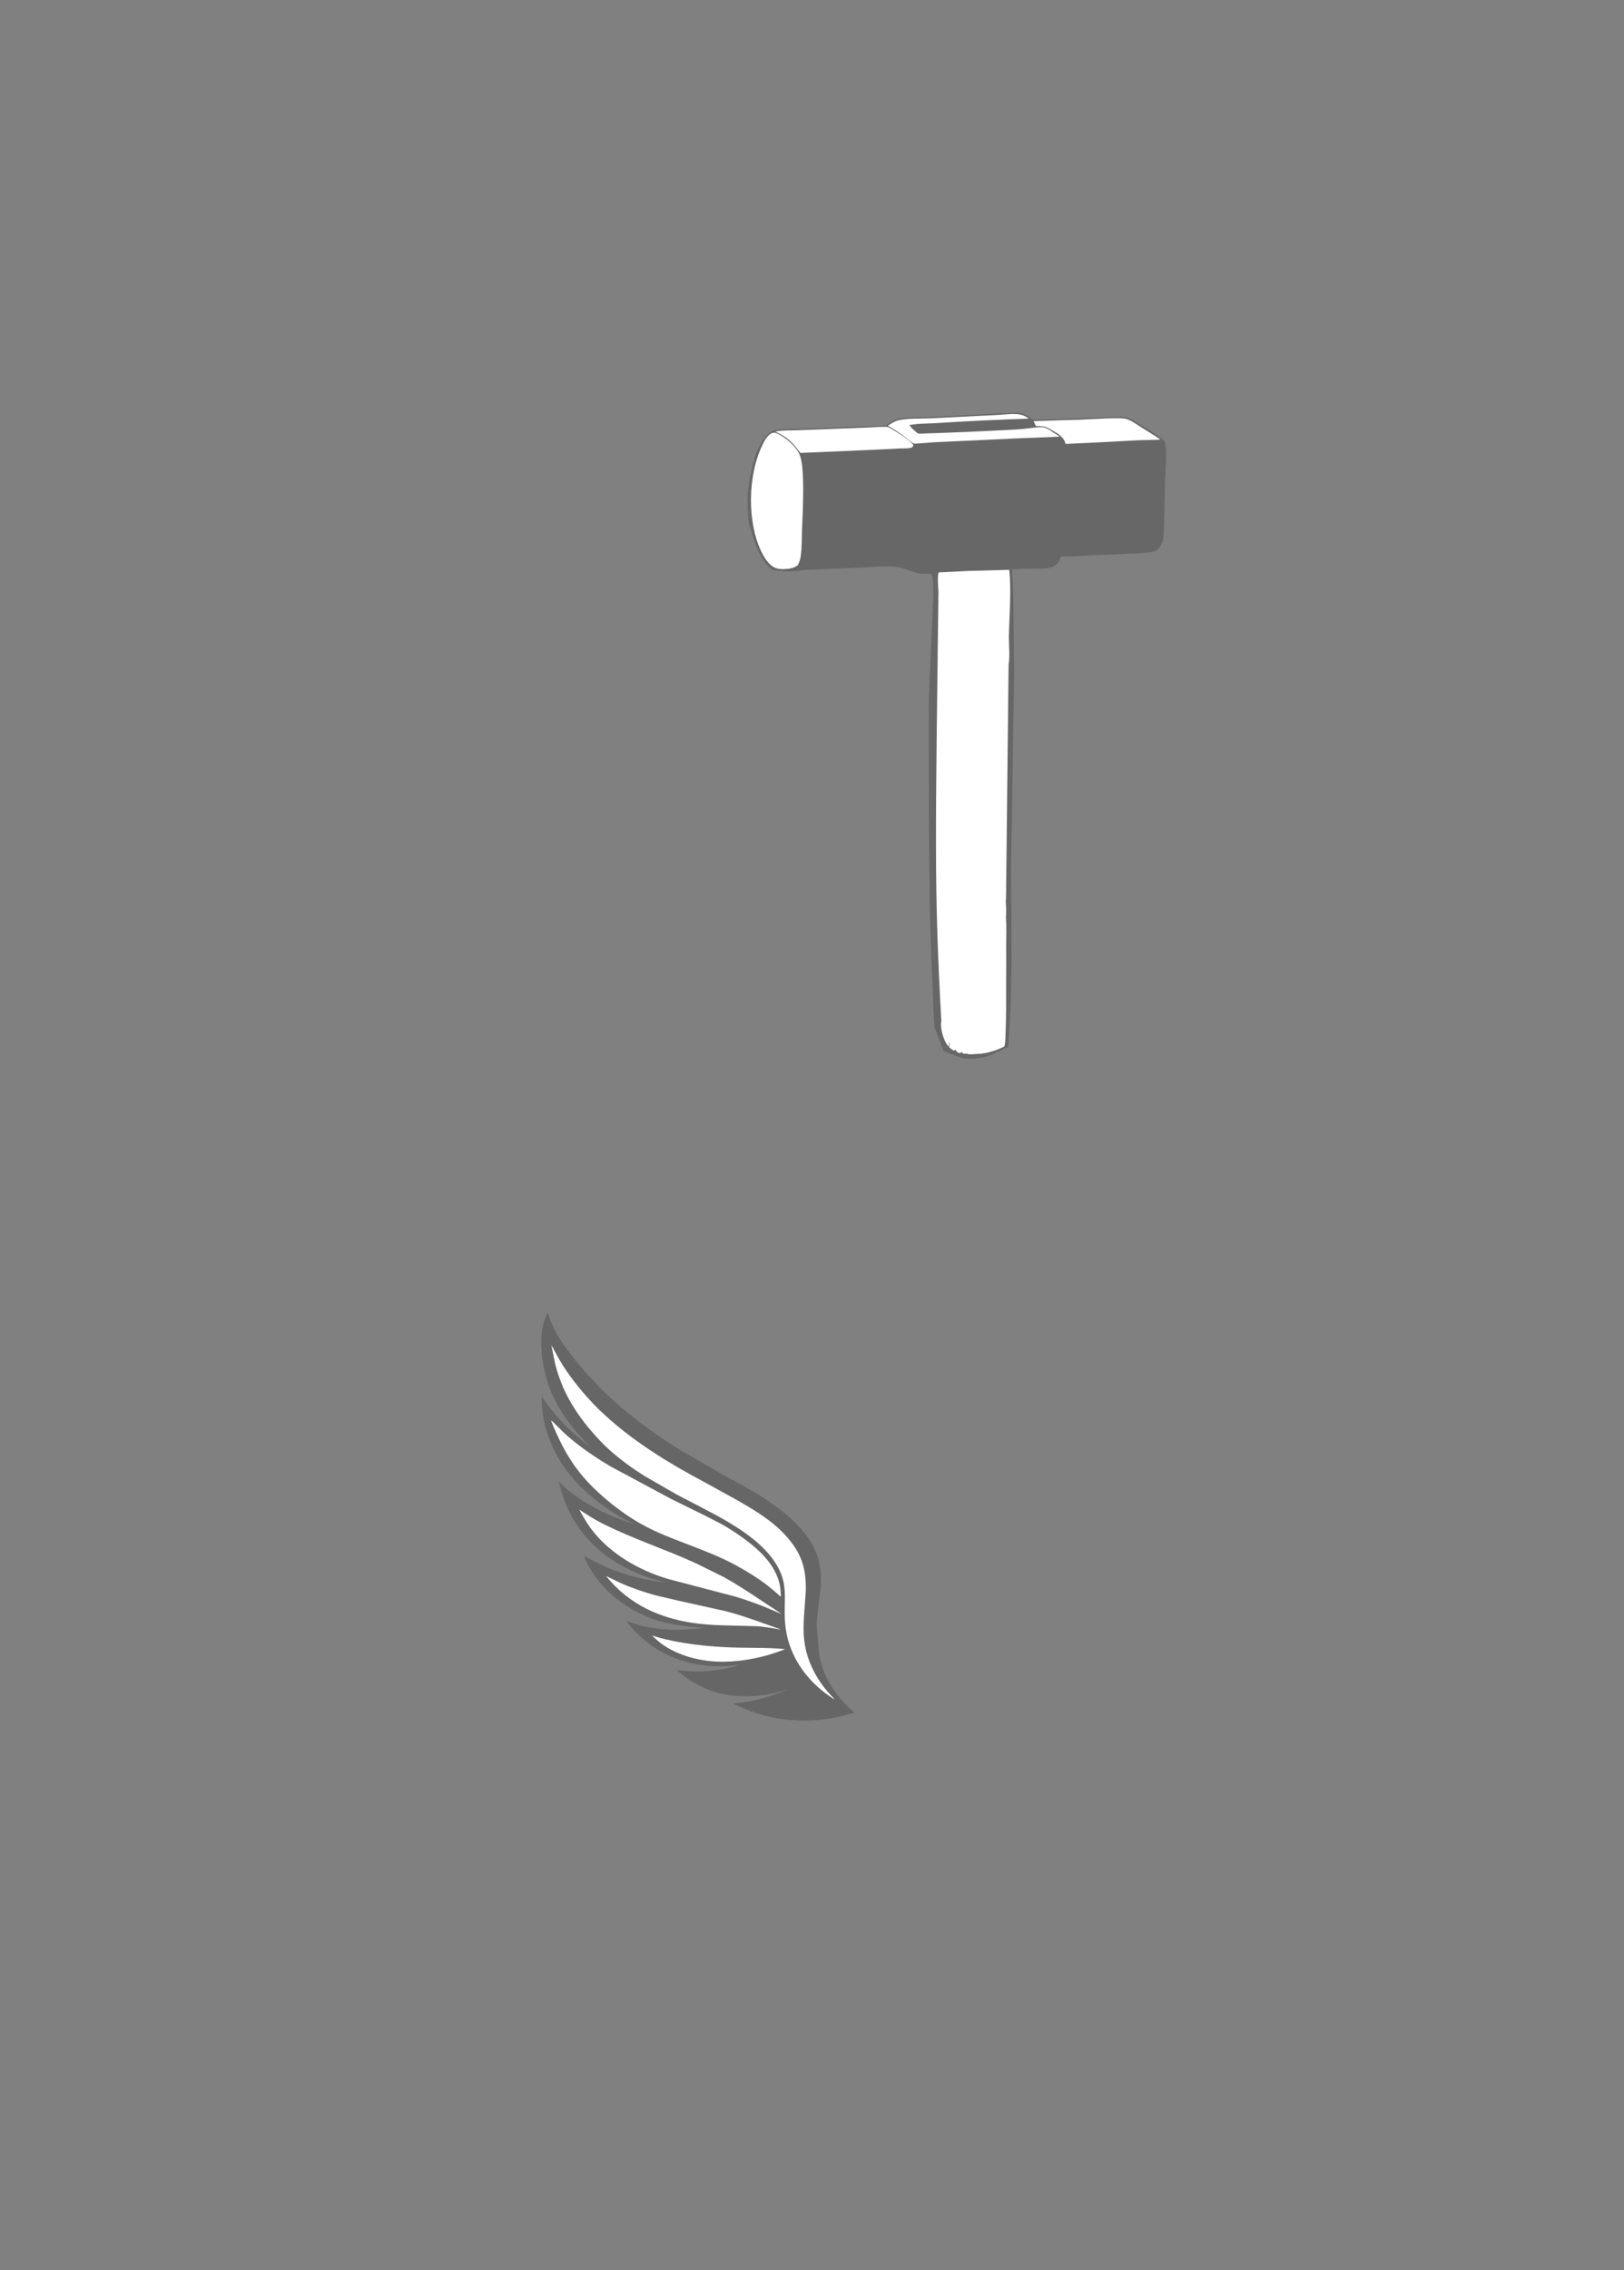 <?xml version="1.0" encoding="UTF-8" standalone="no"?>
<svg
   width="63mm"
   height="88mm"
   version="1.1"
   id="svg49"
   sodipodi:docname="card-fate-strong-evade.svg"
   inkscape:version="1.3.2 (091e20e, 2023-11-25, custom)"
   viewBox="0 0 238.111 332.599"
   xml:space="preserve"
   xmlns:inkscape="http://www.inkscape.org/namespaces/inkscape"
   xmlns:sodipodi="http://sodipodi.sourceforge.net/DTD/sodipodi-0.dtd"
   xmlns="http://www.w3.org/2000/svg"
   xmlns:svg="http://www.w3.org/2000/svg"><rect x="0" y="0" width="238.111" height="332.599" fill="#808080" stroke="none"/><sodipodi:namedview
     id="namedview49"
     pagecolor="#ffffff"
     bordercolor="#000000"
     borderopacity="0.25"
     inkscape:showpageshadow="2"
     inkscape:pageopacity="0.0"
     inkscape:pagecheckerboard="0"
     inkscape:deskcolor="#d1d1d1"
     inkscape:zoom="1.8488365"
     inkscape:cx="65.446566"
     inkscape:cy="194.17618"
     inkscape:window-width="2560"
     inkscape:window-height="1476"
     inkscape:window-x="-12"
     inkscape:window-y="-12"
     inkscape:window-maximized="1"
     inkscape:current-layer="svg49"
     inkscape:document-units="mm" /><defs
     id="defs17"><linearGradient
       id="gradient_0"
       gradientUnits="userSpaceOnUse"
       x1="787.833"
       y1="417.136"
       x2="896.295"
       y2="336.468"><stop
         offset="0"
         stop-color="#167F8A"
         id="stop16" /><stop
         offset="1"
         stop-color="#159BA9"
         id="stop17" /></linearGradient><linearGradient
       id="gradient_0-2"
       gradientUnits="userSpaceOnUse"
       x1="439.112"
       y1="464.522"
       x2="373.026"
       y2="386.068"><stop
         offset="0"
         stop-color="#FEA902"
         id="stop24-7" /><stop
         offset="1"
         stop-color="#FEC100"
         id="stop25-8" /></linearGradient><linearGradient
       id="gradient_0-8"
       gradientUnits="userSpaceOnUse"
       x1="505.637"
       y1="183.797"
       x2="171.414"
       y2="155.431"><stop
         offset="0"
         stop-color="#EEA800"
         id="stop3" /><stop
         offset="1"
         stop-color="#FEF49E"
         id="stop4" /></linearGradient><linearGradient
       id="gradient_1-2"
       gradientUnits="userSpaceOnUse"
       x1="297.286"
       y1="286.582"
       x2="163.532"
       y2="635.065"><stop
         offset="0"
         stop-color="#BE8500"
         id="stop5" /><stop
         offset="1"
         stop-color="#FFEA5F"
         id="stop6" /></linearGradient><linearGradient
       id="gradient_2"
       gradientUnits="userSpaceOnUse"
       x1="690.969"
       y1="886.345"
       x2="530.028"
       y2="327.178"><stop
         offset="0"
         stop-color="#936602"
         id="stop7" /><stop
         offset="1"
         stop-color="#E6AB0B"
         id="stop8" /></linearGradient><linearGradient
       id="gradient_0-6"
       gradientUnits="userSpaceOnUse"
       x1="756.237"
       y1="543.653"
       x2="570.922"
       y2="327.42"><stop
         offset="0"
         stop-color="#9650B5"
         id="stop1" /><stop
         offset="1"
         stop-color="#B262D0"
         id="stop2" /></linearGradient><linearGradient
       id="gradient_1-21"
       gradientUnits="userSpaceOnUse"
       x1="431.044"
       y1="954.888"
       x2="538.147"
       y2="89.449"><stop
         offset="0"
         stop-color="#002757"
         id="stop3-8"
         style="stop-color:#000000;stop-opacity:1;" /><stop
         offset="1"
         stop-color="#4B448F"
         id="stop4-0" /></linearGradient></defs><defs
     id="defs25"><linearGradient
       id="gradient_1"
       gradientUnits="userSpaceOnUse"
       x1="567.449"
       y1="699.044"
       x2="868.415"
       y2="779.635"><stop
         offset="0"
         stop-color="#176366"
         id="stop24"
         style="stop-color:#000000;stop-opacity:1;" /><stop
         offset="1"
         stop-color="#157C89"
         id="stop25" /></linearGradient></defs><g
     id="g54"
     transform="matrix(0.454,0,0,0.414,71.22,189.866)"><path
       fill="url(#gradient_1)"
       transform="matrix(0.153,0,0,0.153,3.05176e-5,-1.52588e-5)"
       d="m 700.179,737.969 c -3.569,28.144 0.948,44.789 1.574,67.734 1.426,52.315 23.401,99.902 57.568,138.992 5.883,6.729 12.386,12.96 18.791,19.186 -76.874,27.234 -161.188,24.811 -235.179,-10.351 -6.913,-3.285 -14.525,-6.663 -20.861,-10.923 34.184,-1.976 68.506,-12.477 100.011,-25.454 l 10.45,-4.544 c 1.617,-0.724 3.536,-1.351 4.924,-2.451 -4.325,1.008 -8.644,2.966 -12.871,4.362 -7.07,2.337 -14.285,4.306 -21.571,5.845 -38.202,8.073 -79.075,8.445 -116.56,-3.331 -16.17,-5.079 -31.793,-12.757 -46.182,-21.664 -9.595,-5.94 -18.149,-12.74 -26.541,-20.232 -3.538,-3.159 -7.274,-6.253 -10.486,-9.743 9.345,0.921 18.587,2.444 27.979,2.945 34.961,1.865 71.83,-3.149 104.951,-14.492 -11.748,0.751 -23.255,2.573 -35.092,2.752 -15.522,0.236 -31.474,-0.338 -46.834,-2.726 -43.016,-6.691 -84.107,-26.59 -116.699,-55.338 -11.301,-9.968 -21.977,-21.434 -31.233,-33.293 -3.208,-4.11 -7.023,-8.702 -9.229,-13.459 18.772,7.806 37.874,13.644 57.963,16.97 35.124,5.815 70.614,3.765 105.729,-0.852 l -31.469,-2.832 c -21.934,-2.663 -44.647,-7.034 -65.72,-13.743 -12.236,-3.896 -23.82,-9.381 -35.186,-15.295 -30.781,-16.015 -57.58,-36.636 -79.843,-63.403 -17.762,-21.357 -32.205,-45.675 -41.874,-71.745 l 29.937,17.651 c 34.525,18.194 72.64,32.19 111.012,39.503 10.964,2.09 22.352,4.187 33.54,4.455 -10.745,-2.956 -21.45,-5.338 -31.998,-9.042 -45.88,-16.112 -88.929,-42.307 -122.244,-77.916 -15.257,-16.308 -28.423,-34.767 -39.405,-54.193 -13.554,-23.976 -23.59,-51.41 -30.089,-78.108 -0.9,-3.697 -2.703,-8.967 -2.62,-12.769 l 0.119,-0.379 c 17.105,20.094 38.936,36.966 61.009,51.232 23.818,15.394 48.544,28.381 75.115,38.35 7.559,2.836 15.022,5.769 22.843,7.823 L 293.801,517.078 C 275.517,506.476 258.351,493.88 242.044,480.466 217.918,460.619 195.576,438.415 177.03,413.2 c -19.174,-26.071 -34.27,-55.866 -44.339,-86.599 -7.428,-22.674 -12.299,-45.931 -13.945,-69.757 -0.536,-7.745 -0.412,-15.568 -0.437,-23.329 20.701,33.078 44.83,63.049 73.019,90.048 l 27.715,24.866 c -2.072,-4.446 -6.964,-8.32 -10.166,-12.076 l -13.606,-16.481 -17.576,-23.819 c -16.572,-24.202 -30.136,-48.761 -40.57,-76.233 -3.478,-9.157 -6.146,-18.859 -8.663,-28.32 -6.719,-25.26 -10.624,-50.702 -11.211,-76.847 -0.498,-22.199 1.396,-44.417 9.059,-65.409 l 4.504,-10.568 4.423,14.448 c 3.968,11.586 8.795,23.033 14.311,33.968 10.893,21.596 24.843,41.333 39.088,60.799 23.996,32.79 50.774,64.277 79.536,92.971 42.543,42.44 90.652,80.557 140.319,114.298 l 94.518,60.013 c 28.28,16.888 56.816,33.345 83.842,52.225 l 31.718,24.583 c 40.431,33.675 77.121,76.082 86.189,129.524 3.027,17.836 4.966,55.863 -2.584,73.724 1.384,-2.905 4.72,-26.36 5.557,-29.453 z"
       id="path4"
       style="fill:#000000;fill-opacity:0.201"
       sodipodi:nodetypes="ccccsccccccccccscccssccccccccccccccsccssccccccccccccscccccccccccccccc" /><path
       fill="#1aaaa1"
       transform="matrix(0.153,0,0,0.153,3.05176e-5,-1.52588e-5)"
       d="m 351.177,785.663 c 19.135,7.049 38.355,11.596 58.323,15.477 41.992,8.162 84.524,11.7 127.25,12.636 31.701,0.695 63.289,-0.144 94.86,3.433 -1.745,1.317 -4.634,2.129 -6.689,2.94 l -13.797,5.448 c -38.525,14.033 -81.818,22.277 -122.899,20.366 -38.775,-1.805 -80.17,-13.98 -111.725,-36.993 -9.295,-6.779 -17.585,-14.815 -25.323,-23.307 z"
       id="path5"
       style="fill:#ffffff;fill-opacity:1" /><path
       fill="#1aaaa1"
       transform="matrix(0.153,0,0,0.153,3.05176e-5,-1.52588e-5)"
       d="m 253.964,647.923 30.379,16.163 c 23.686,11.605 48.806,20.971 74.043,28.597 l 50.864,13.018 43.51,10.6 53.019,12.921 c 28.1,7.709 55.623,18.44 82.744,29.028 l 24.175,9.425 c 3.054,1.231 6.677,2.219 9.384,4.075 -1.736,0.089 -3.751,-0.714 -5.459,-1.091 l -8.385,-1.553 c -11.718,-2.025 -23.376,-3.983 -35.242,-4.926 l -75.838,-2.232 c -20.316,-0.643 -40.605,-2.3 -60.667,-5.581 -33.549,-5.488 -66.049,-15.687 -95.991,-31.931 -34.036,-18.464 -63.93,-45.141 -86.536,-76.513 z"
       id="path6"
       style="fill:#ffffff;fill-opacity:1" /><path
       fill="#1aaaa1"
       transform="matrix(0.153,0,0,0.153,3.05176e-5,-1.52588e-5)"
       d="m 197.363,494.384 18.287,12.948 c 10.575,7.281 21.429,14.159 32.687,20.335 62.968,34.544 131.144,58.686 195.276,90.869 l 58.321,31.635 c 29.424,17.916 57.334,38.176 85.149,58.446 l 37.564,27.114 c -3.985,-1.344 -7.647,-3.326 -11.47,-5.049 L 587.02,718.735 c -19.362,-8.6 -39.412,-16.033 -59.464,-22.851 L 386.25,655.3 C 322.766,634.93 262.583,596.23 223.92,541.079 213.488,526.199 205.643,510.465 197.363,494.384 Z"
       id="path7"
       style="fill:#ffffff;fill-opacity:1" /><path
       fill="#1aaaa1"
       transform="matrix(0.153,0,0,0.153,3.05176e-5,-1.52588e-5)"
       d="m 137.685,287.666 c 3.601,2.863 6.714,6.667 9.882,10.007 8.604,9.071 16.766,18.62 25.825,27.248 27.645,26.331 59.016,49.407 91.007,70.19 l 127.559,74.963 73.389,39.597 32.097,18.155 c 26.522,16.482 52.05,35.586 74.426,57.389 23.092,22.5 42.158,50.36 48.575,82.446 1.874,9.368 2.243,18.693 2.363,28.211 -3.559,-2.755 -6.711,-6.57 -9.986,-9.693 L 595.056,670.216 C 575.591,653.576 553.846,639.011 532.055,625.625 476.49,591.491 413.184,572.408 355.214,542.945 317.033,523.54 282.735,497.631 251.628,468.316 229.651,447.604 208.867,424.821 191.94,399.75 c -16.689,-24.719 -30.15,-51.234 -41.438,-78.792 -4.486,-10.951 -9.144,-22.046 -12.817,-33.292 z"
       id="path9"
       style="fill:#ffffff;fill-opacity:1" /><path
       fill="#6cdac5"
       transform="matrix(0.153,0,0,0.153,3.05176e-5,-1.52588e-5)"
       d="m 138.553,114.431 c 2.696,3.962 4.572,8.746 6.697,13.051 l 10.912,21.454 c 8.62,16.473 18.968,32.497 29.57,47.777 16.588,23.907 35.006,46.897 55.017,68.041 63.883,67.502 142.757,120.793 222.751,167.254 l 67,40.484 c 34.697,21.785 69.202,44.248 96.705,75.095 16.888,18.943 31.634,40.736 39.637,64.975 7.874,23.85 9.445,48.965 8.515,73.922 l -3.648,55.266 c -0.946,17.897 -1.385,36.226 0.455,54.067 5.28,51.197 28.059,97.079 62.309,135.039 l 1.277,1.886 c -1.448,-0.294 -2.308,-1.023 -3.488,-1.856 -45.685,-32.266 -79.397,-78.671 -93.646,-133.018 -4.511,-17.206 -6.728,-35.262 -7.436,-53.023 -1.085,-27.208 2.411,-54.751 -2.376,-81.714 C 625.576,644.948 617.764,627.523 607.939,612 595.988,593.117 580.411,576.521 563.663,561.835 531.487,533.622 494.954,511.948 457.922,490.834 L 402.621,459.288 333.942,415.961 C 307.558,397.496 282.296,377.396 259.455,354.642 248.63,343.858 238.627,332.186 228.963,320.361 201.067,286.228 176.604,247.317 161.156,205.895 155.392,190.442 150.445,174.412 146.75,158.335 Z"
       id="path10"
       style="fill:#ffffff;fill-opacity:1" /></g><path
     fill="#020102"
     d="m 151.428,61.502 c 2.802,-0.07 5.604,-0.16 8.404,-0.268 1.493,-0.051 3.02,-0.17 4.51,-0.144 0.327,0.006 0.711,0.01 1.013,0.123 0.737,0.278 4.538,2.635 5.109,3.177 0.205,0.194 0.349,0.366 0.398,0.631 0.252,1.365 0.016,3.624 -0.028,5.099 l -0.189,7.906 c -0.03,0.887 -0.215,1.931 -1.026,2.551 -0.344,0.263 -0.898,0.335 -1.342,0.389 -0.821,0.101 -1.672,0.116 -2.5,0.158 -1.722,0.082 -3.444,0.152 -5.167,0.209 -1.675,0.064 -3.408,0.257 -5.08,0.188 -0.111,0.391 -0.21,0.731 -0.504,1.056 -0.275,0.304 -0.65,0.511 -1.076,0.615 -0.872,0.213 -1.937,0.111 -2.842,0.129 -0.931,0.02 -1.813,0.027 -2.74,0.103 0.203,2.127 0.155,2.626 0.215,4.552 l 0.11,10.9 -0.447,28.413 0.076,13.525 c -0.086,5.151 -0.096,6.948 -0.489,12.585 l -3,1.375 c -2.649,0.581 -3.446,0.564 -6.498,-0.804 l -1.336,-3.522 c -0.133,-1.795 -0.66,-15.036 -0.658,-17.021 l -0.141,-12.094 -0.023,-18.762 0.557,-12.666 c 0.057,-1.578 0.283,-4.427 -0.176,-5.863 -0.538,0.02 -1.097,0.083 -1.631,-3.5e-4 -1.411,-0.221 -2.337,-0.94 -3.984,-1.03 -1.228,-0.067 -2.521,0.058 -3.755,0.104 -2.953,0.109 -5.905,0.278 -8.859,0.36 -1.258,0.035 -2.172,0.526 -5.167,0.002 -1.378,-1.392 -2.003,-2.038 -3.399,-6.923 -0.373,-5.065 0.04,-4.808 0.071,-5.934 0.547,-2.542 0.881,-4.971 2.658,-6.914 0.286,-0.295 0.636,-0.539 1.069,-0.64 1.281,-0.301 2.855,-0.191 4.183,-0.248 l 7.913,-0.314 c 1.415,-0.053 2.848,-0.059 4.258,-0.17 0.56,-0.416 1.193,-0.856 1.93,-0.995 1.418,-0.268 3.879,-0.209 5.438,-0.291 l 7.797,-0.396 c 1.355,-0.067 2.724,-0.195 4.081,-0.176 0.912,0.013 1.661,0.481 2.27,1.028 z"
     id="path2"
     sodipodi:nodetypes="ccccccccccccccccccccccccccccccccscccccccccccccc"
     style="fill:#020102;fill-opacity:0.198;stroke-width:0.132" /><path
     fill="#fef796"
     d="m 167.951,62.998 q 1.121,0.676 2.198,1.406 c -1.135,0.08 -2.295,0.052 -3.436,0.108 q -5.233,0.3 -10.471,0.532 c -0.312,-1.19 -1.369,-1.636 -2.452,-2.261 -0.571,-0.352 -1.234,-0.359 -1.907,-0.358 l -0.343,-0.72 c 2.381,-0.096 4.764,-0.143 7.146,-0.227 1.297,-0.046 5.365,-0.342 6.37,-0.12 0.769,0.169 2.165,1.211 2.894,1.639 z"
     id="path3"
     style="fill:#ffffff;fill-opacity:1;stroke-width:0.132" /><path
     fill="#fef796"
     d="m 153.515,62.783 c 0.643,0.358 1.255,0.794 1.869,1.191 -2.088,0.113 -4.174,0.161 -6.262,0.256 l -12.161,0.568 c -0.442,0.019 -2.696,0.244 -2.923,0.198 -0.332,-0.067 -0.999,-0.712 -1.29,-0.933 -0.805,-0.612 -1.662,-1.194 -2.571,-1.685 0.495,-0.343 1.051,-0.693 1.673,-0.823 1.43,-0.299 3.127,-0.197 4.602,-0.266 l 9.552,-0.477 c 1.245,-0.031 2.867,-0.371 4.046,0.063 0.284,0.105 0.552,0.296 0.802,0.454 -4.386,0.165 -8.801,0.35 -13.178,0.643 -1.436,0.096 -2.944,0.051 -4.355,0.31 0.383,0.509 0.791,0.874 1.329,1.26 q 7.289,-0.222 14.568,-0.63 c 1.146,-0.057 2.297,-0.296 3.436,-0.323 0.304,-0.007 0.582,0.098 0.861,0.192 z"
     id="path4-6"
     style="fill:#ffffff;fill-opacity:1;stroke-width:0.132" /><path
     fill="#fef796"
     d="m 130.749,62.854 c 1.038,0.635 2.382,1.432 3.147,2.311 0.007,0.127 0.002,0.199 -0.097,0.307 -0.092,0.101 -0.27,0.155 -0.41,0.175 -0.528,0.077 -1.135,0.04 -1.675,0.068 -1.444,0.076 -2.879,0.163 -4.325,0.215 l -10.024,0.432 -0.346,-0.432 c -0.904,-1.228 -1.837,-2.018 -3.325,-2.692 0.042,-0.009 0.083,-0.019 0.125,-0.027 0.929,-0.187 1.997,-0.132 2.953,-0.166 l 4.845,-0.186 5.773,-0.223 c 0.844,-0.032 1.759,-0.133 2.6,-0.098 0.273,0.012 0.532,0.191 0.759,0.317 z"
     id="path5-3"
     style="fill:#ffffff;fill-opacity:1;stroke-width:0.132" /><path
     fill="#a13be1"
     d="m 114.096,63.571 c 1.264,0.686 2.566,1.787 3.127,3.011 0.869,1.896 0.452,8.81 0.362,11.177 -0.047,1.24 -0.003,2.526 -0.188,3.756 -0.071,0.472 -0.206,0.871 -0.429,1.304 -0.719,0.51 -1.415,0.546 -2.302,0.567 -0.278,-0.019 -0.559,-0.035 -0.822,-0.121 -1.073,-0.352 -1.786,-1.554 -2.206,-2.421 -2.116,-4.364 -1.988,-11.129 0.068,-15.471 0.294,-0.621 0.771,-1.695 1.559,-1.941 0.313,-0.098 0.554,0.023 0.832,0.139 z"
     id="path6-0"
     style="fill:#ffffff;fill-opacity:1;stroke-width:0.132" /><path
     fill="#fd898a"
     d="m 147.974,83.486 c 0.331,3.096 -0.01,6.925 -0.05,9.742 -0.016,1.137 0.164,3.07 -0.044,4.108 l -0.373,33.981 c -0.013,0.288 -0.01,0.583 -0.044,0.869 0.065,0.722 0.077,1.554 0.028,2.278 0.102,1.328 0.039,2.656 0.038,3.986 0.01,2.004 0.005,4.008 -0.016,6.012 -0.005,2.137 0.026,4.269 -0.059,6.405 -0.032,0.789 -0.011,1.651 -0.175,2.427 -0.185,0.097 -0.394,0.232 -0.594,0.296 -1.07,0.469 -2.226,0.806 -3.433,0.829 -0.313,0.014 -1.337,0.132 -1.572,-0.06 -0.012,-0.01 -0.019,-0.023 -0.029,-0.035 -0.083,0.062 -0.179,0.068 -0.284,0.09 -0.198,-0.06 -0.233,-0.106 -0.335,-0.27 -0.014,-0.022 -0.026,-0.044 -0.039,-0.066 l -0.079,0.159 c -0.128,0.055 -0.199,0.038 -0.339,0.031 -0.224,-0.085 -0.301,-0.212 -0.431,-0.388 -0.071,-0.096 -0.02,-0.064 -0.139,-0.097 l -0.036,0.16 c -0.259,-0.026 -0.6,-0.348 -0.803,-0.494 0.036,-0.291 0.078,-0.561 0.03,-0.853 l -0.118,0.743 c -0.066,-0.079 -0.13,-0.159 -0.193,-0.24 -0.54,-0.712 -1.086,-2.545 -0.866,-3.475 -1.099,-19.785 -0.851,-26.897 -0.424,-62.938 -0.033,-0.331 -0.197,-2.558 0.058,-2.82 l 4.387,-0.217 z"
     id="path36"
     style="fill:#ffffff;fill-opacity:1;stroke-width:0.132"
     sodipodi:nodetypes="cccccccccccccccccccsccccccccccc" /></svg>
